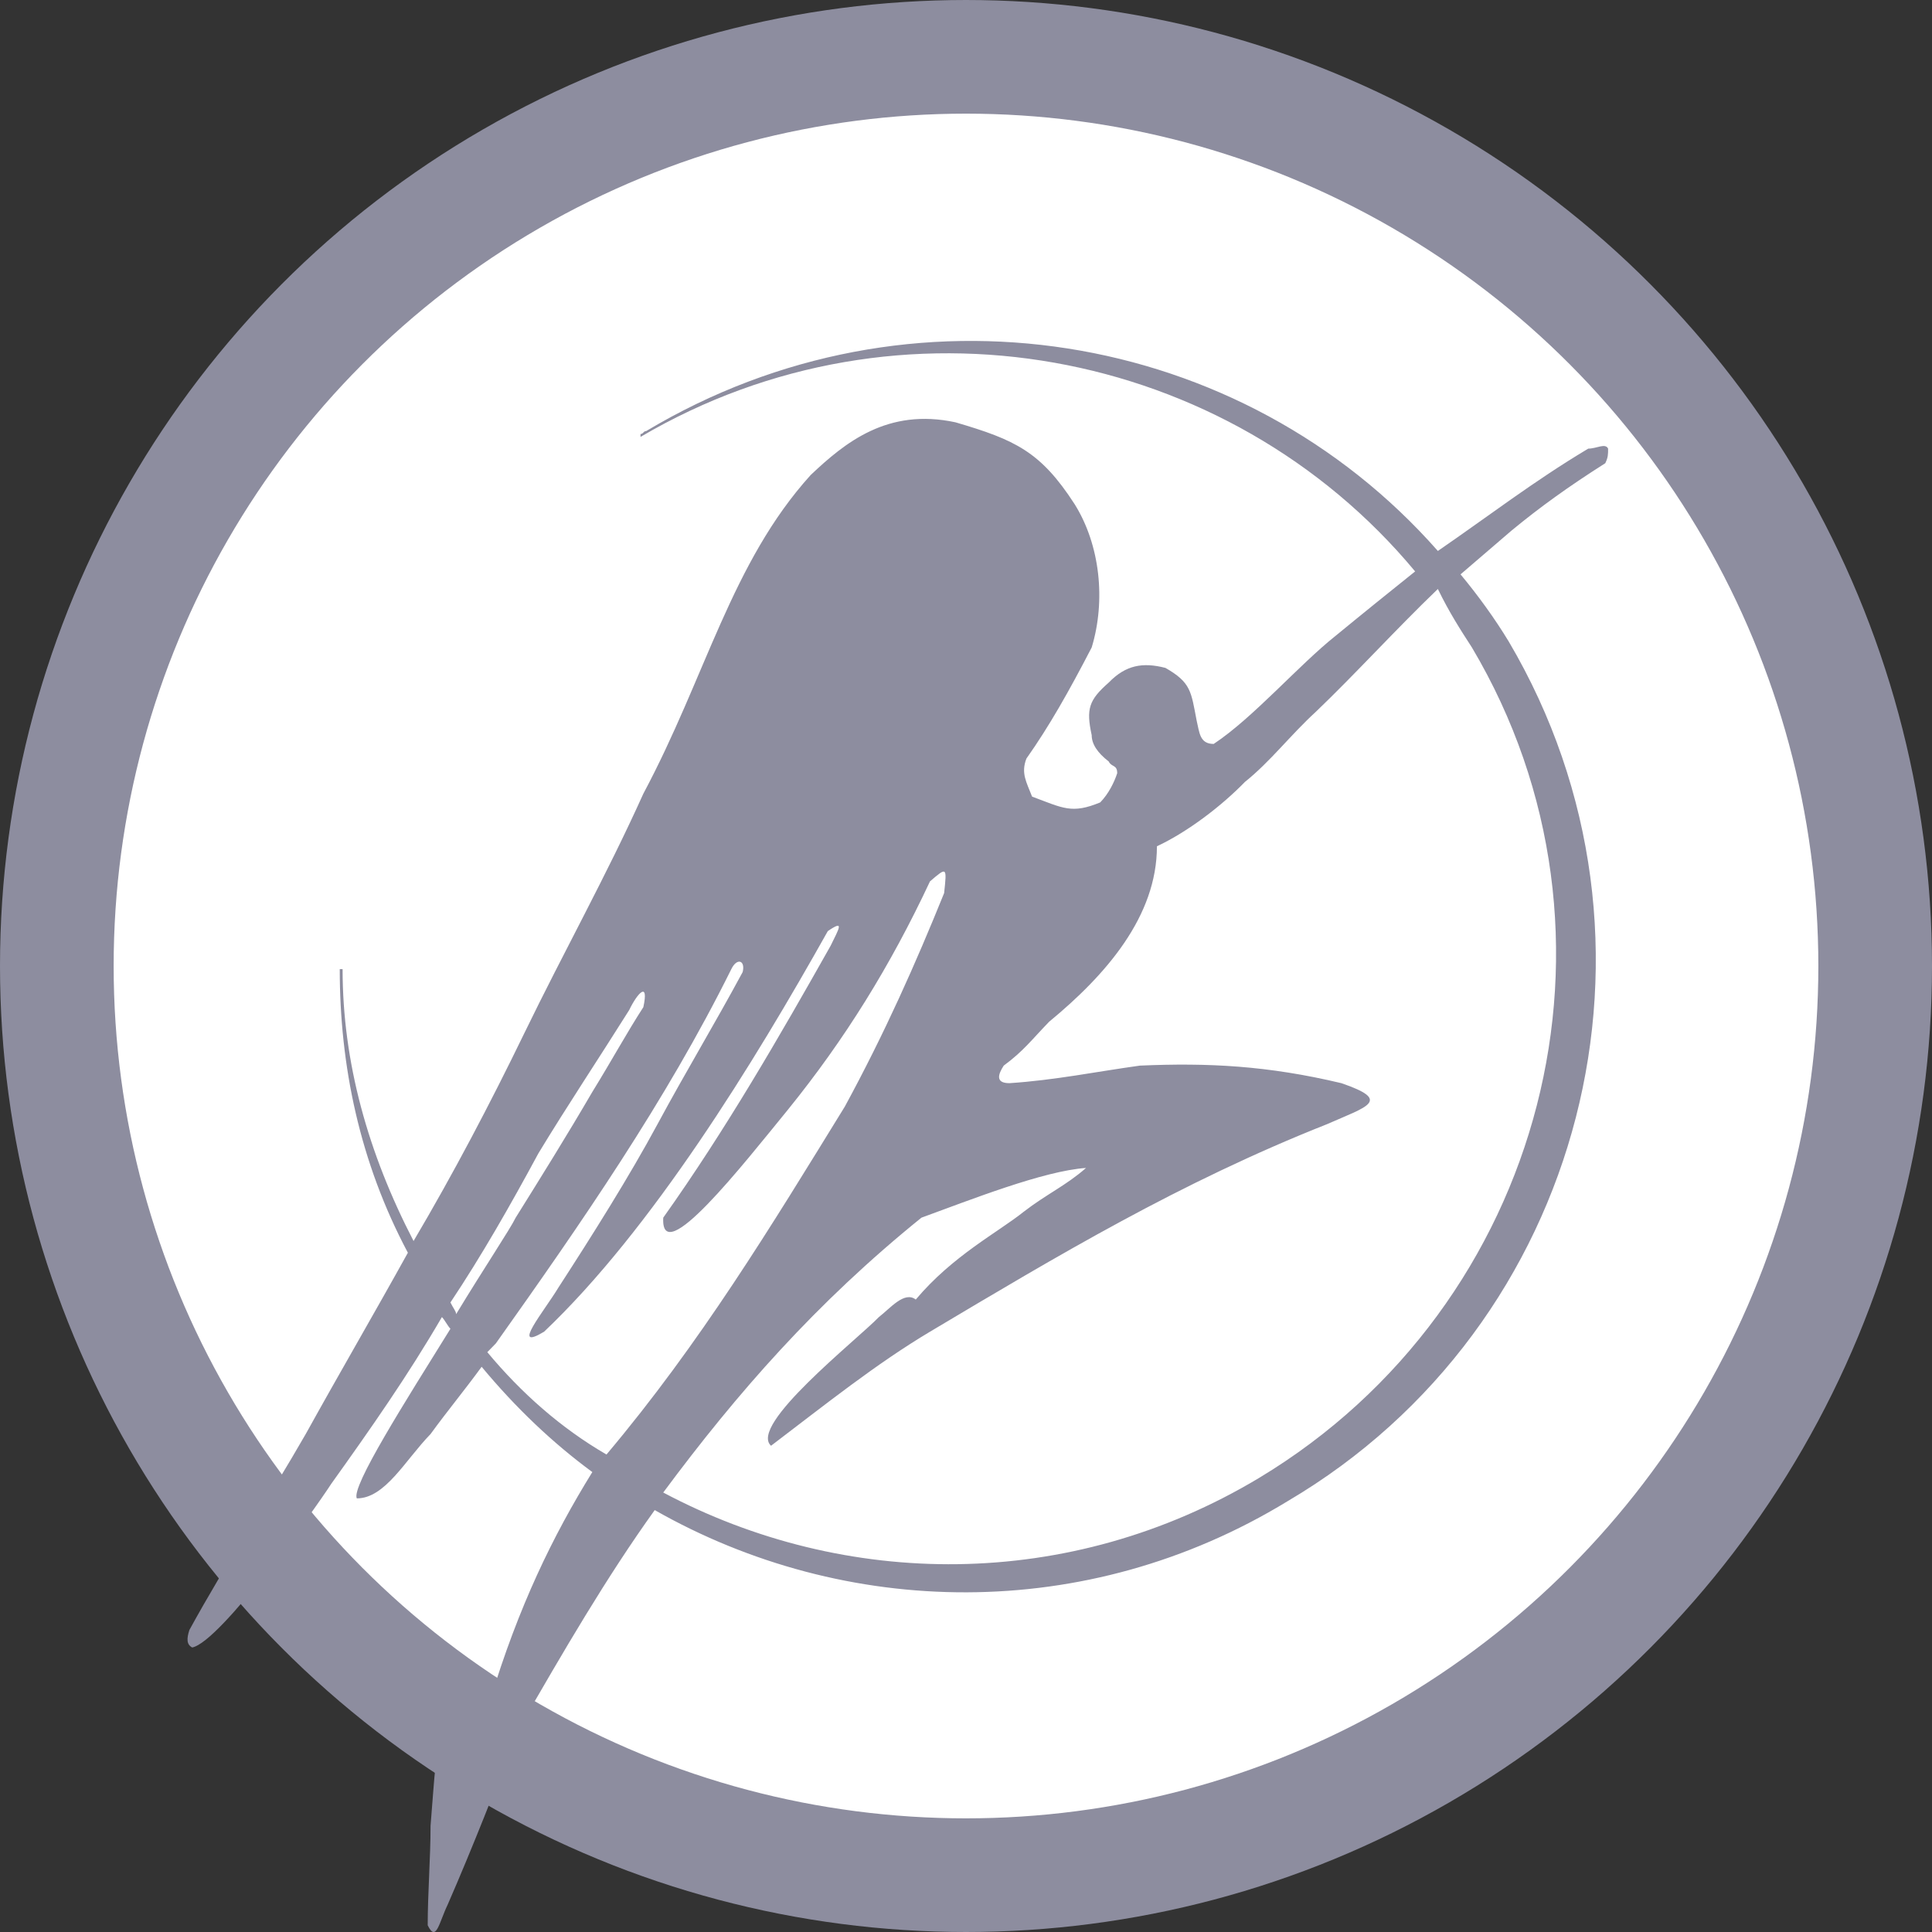 <svg width="34" height="34" viewBox="0 0 34 34" fill="none" xmlns="http://www.w3.org/2000/svg">
<rect x="0" y="0" width="34" height="34" fill="#333333" stroke="none"/>
<circle cx="17" cy="17" r="16" fill="white" stroke="#8D8D9F" stroke-width="2"/>
<path fill-rule="evenodd" clip-rule="evenodd" d="M28.25 8.152C28.3 8.049 28.3 7.998 28.3 7.895C28.25 7.792 28.1 7.895 27.951 7.895C27.002 8.461 26.203 9.078 25.304 9.696C21.858 5.785 16.016 4.807 11.372 7.586C11.322 7.586 11.322 7.638 11.272 7.638C11.272 7.689 11.272 7.638 11.272 7.689C15.816 5.013 21.609 6.094 24.904 10.056C24.455 10.416 24.006 10.777 23.506 11.188C22.857 11.703 22.058 12.629 21.359 13.092C21.109 13.092 21.109 12.886 21.059 12.681C20.96 12.166 20.96 12.012 20.51 11.754C20.111 11.651 19.811 11.703 19.512 12.012C19.162 12.32 19.112 12.475 19.212 12.938C19.212 13.092 19.312 13.247 19.512 13.401C19.561 13.504 19.661 13.453 19.661 13.607C19.611 13.761 19.512 13.967 19.362 14.121C18.862 14.327 18.713 14.224 18.163 14.019C18.063 13.761 17.964 13.607 18.063 13.35C18.463 12.784 18.812 12.166 19.212 11.394C19.462 10.571 19.362 9.593 18.912 8.873C18.313 7.946 17.864 7.74 16.815 7.432C15.617 7.174 14.868 7.792 14.268 8.358C12.87 9.902 12.421 11.909 11.322 13.967C10.673 15.408 9.924 16.746 9.225 18.187C8.626 19.422 7.977 20.657 7.278 21.84C6.479 20.297 6.029 18.701 6.029 17.055C5.979 17.055 6.029 17.055 5.979 17.055C5.979 18.753 6.329 20.451 7.178 22.046C6.579 23.127 5.979 24.156 5.38 25.237C4.731 26.369 3.982 27.501 3.333 28.685C3.283 28.839 3.283 28.942 3.383 28.993C3.882 28.89 5.53 26.575 5.83 26.112C6.529 25.134 7.178 24.208 7.777 23.178C7.827 23.23 7.877 23.333 7.927 23.384C7.128 24.671 6.179 26.163 6.279 26.369C6.778 26.369 7.128 25.7 7.577 25.237C7.877 24.825 8.176 24.465 8.476 24.053C9.075 24.774 9.724 25.391 10.424 25.906C9.724 27.038 9.125 28.273 8.626 29.92C7.627 30.486 7.727 30.28 7.577 32.132C7.577 32.699 7.527 33.316 7.527 33.882C7.677 34.191 7.727 33.831 7.877 33.522C8.326 32.493 8.726 31.463 9.125 30.434C9.924 29.045 10.673 27.758 11.522 26.575C14.868 28.479 19.112 28.582 22.657 26.42C27.901 23.333 29.648 16.54 26.552 11.291C26.303 10.88 26.003 10.468 25.703 10.108C26.003 9.85 26.303 9.593 26.602 9.336C27.102 8.924 27.601 8.564 28.25 8.152ZM7.927 22.921C8.476 22.098 8.975 21.223 9.475 20.297C9.974 19.473 10.523 18.65 11.073 17.775C11.222 17.466 11.422 17.261 11.322 17.724C11.023 18.187 10.773 18.65 10.424 19.216C9.974 19.988 9.525 20.708 9.075 21.429C8.975 21.635 8.526 22.304 8.027 23.127C8.027 23.076 7.977 23.024 7.927 22.921ZM8.576 23.796C8.626 23.744 8.676 23.693 8.726 23.642C10.224 21.532 11.722 19.37 12.87 17.055C12.97 16.849 13.12 16.9 13.07 17.106C12.571 18.032 12.071 18.856 11.572 19.782C11.073 20.708 10.424 21.738 9.824 22.664C9.575 23.076 8.975 23.796 9.575 23.436C11.472 21.635 13.27 18.701 14.568 16.386C14.868 16.18 14.768 16.334 14.618 16.643C13.719 18.238 12.77 19.885 11.672 21.429C11.622 22.355 13.07 20.503 13.869 19.525C14.868 18.29 15.667 17.003 16.366 15.511C16.665 15.254 16.665 15.254 16.615 15.717C16.116 16.952 15.567 18.187 14.868 19.473C13.569 21.583 12.321 23.642 10.673 25.597C9.874 25.134 9.175 24.516 8.576 23.796ZM25.903 11.394C28.899 16.437 27.201 22.973 22.158 26.009C18.812 28.016 14.868 27.964 11.672 26.266C12.97 24.516 14.368 22.921 16.216 21.429C17.065 21.12 18.363 20.605 19.112 20.554C18.762 20.863 18.413 21.017 18.014 21.326C17.564 21.686 16.765 22.098 16.116 22.87C15.916 22.715 15.667 23.024 15.467 23.178C15.067 23.59 13.17 25.082 13.569 25.443C14.518 24.722 15.417 24.002 16.366 23.436C18.613 22.098 20.76 20.811 23.357 19.782C24.056 19.473 24.505 19.37 23.606 19.062C22.308 18.753 21.259 18.701 20.061 18.753C19.312 18.856 18.563 19.01 17.764 19.062C17.514 19.062 17.564 18.907 17.664 18.753C18.014 18.496 18.163 18.29 18.463 17.981C19.462 17.158 20.36 16.128 20.36 14.893C20.91 14.636 21.509 14.173 21.908 13.761C22.358 13.401 22.707 12.938 23.157 12.526C23.856 11.857 24.555 11.085 25.304 10.365C25.504 10.777 25.703 11.085 25.903 11.394Z" fill="#8D8D9F"/>
</svg>
